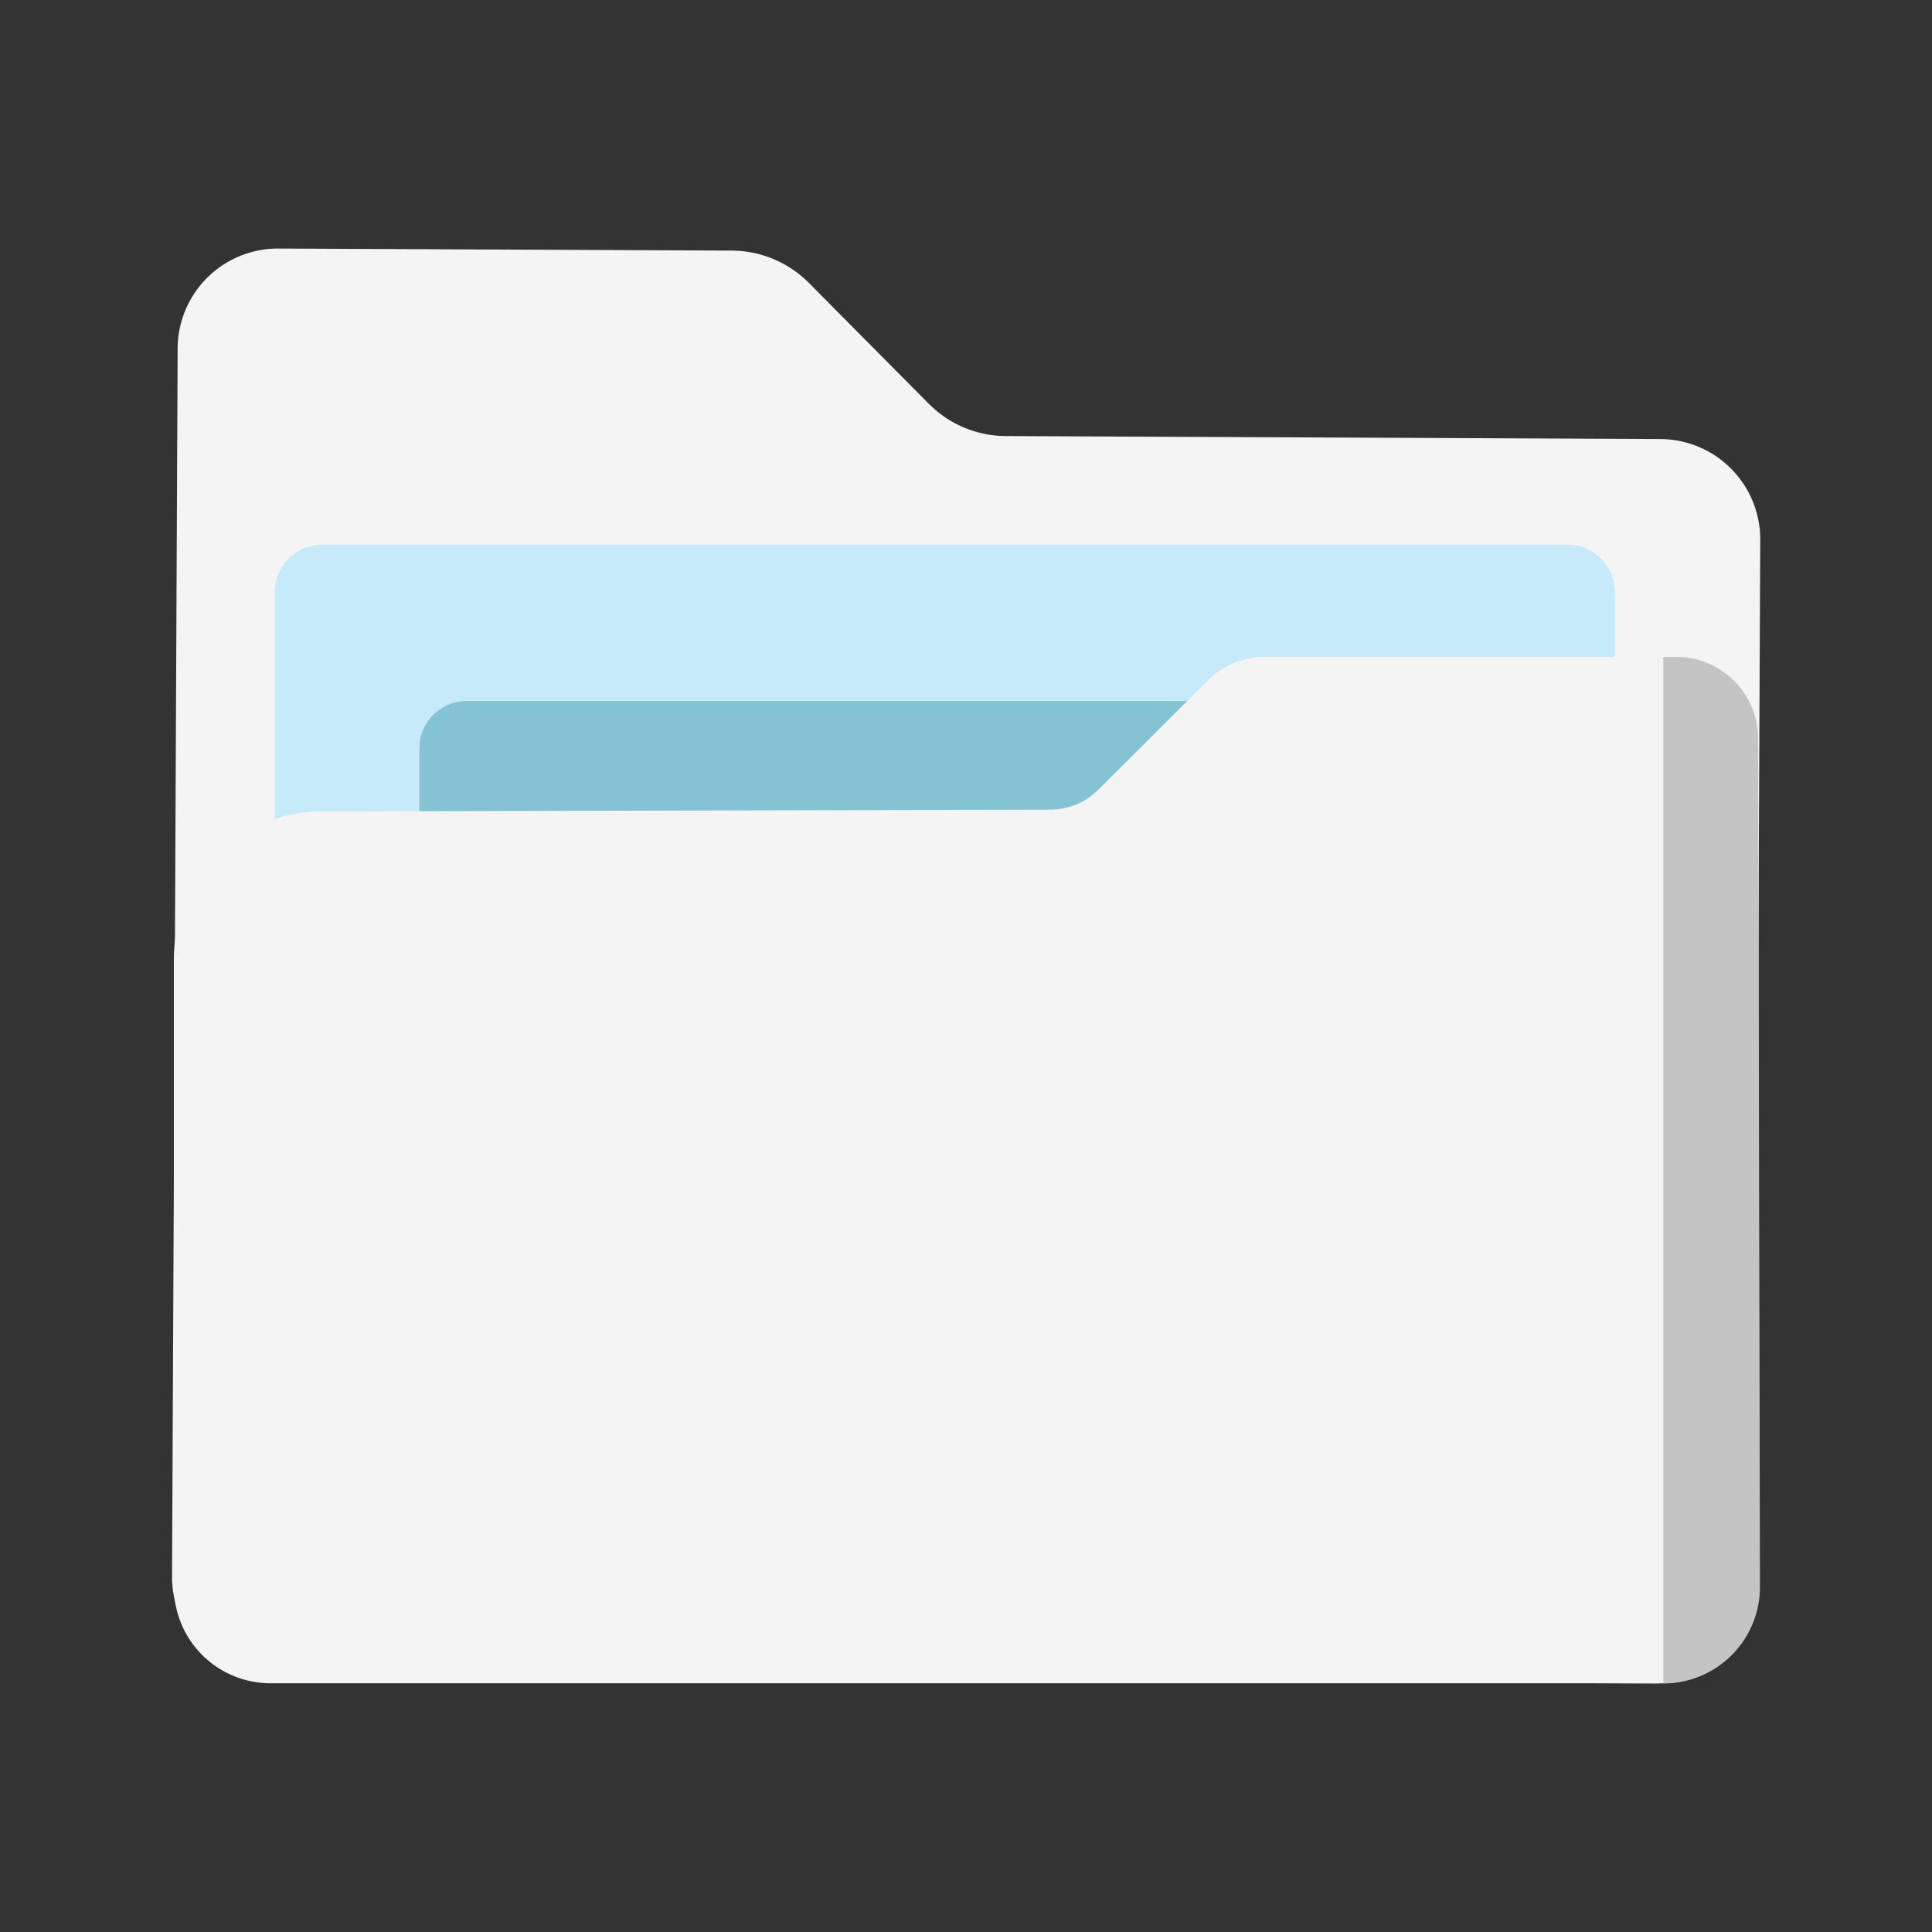<svg id="Layer_1" data-name="Layer 1" xmlns="http://www.w3.org/2000/svg" viewBox="0 0 200 200"><rect x="0" y="0" width="200" height="200" fill="#333333" stroke="none"/><defs><style>.cls-1{fill:#f4f4f4;}.cls-2{fill:#c7eafa;}.cls-3{fill:#83c3d3;}.cls-4{fill:#c4c4c4;}</style></defs><path class="cls-1" d="M17.81,163.2l.58-127.14A10.38,10.38,0,0,1,28.84,25.73l46.89.21a11.34,11.34,0,0,1,8,3.34L96.16,41.81a11.31,11.31,0,0,0,8,3.33l67.7.31a10.39,10.39,0,0,1,10.36,10.42l-.49,108.07a10.39,10.39,0,0,1-10.45,10.33l-143.08-.65A10.39,10.39,0,0,1,17.81,163.2Z"/><path class="cls-2" d="M167.18,68V61.3a4.91,4.91,0,0,0-4.91-4.91H33.34a4.91,4.91,0,0,0-4.91,4.91V96.1H167.18V68"/><path class="cls-3" d="M180.46,84.17V77.48a4.88,4.88,0,0,0-4.85-4.91H48.27a4.88,4.88,0,0,0-4.85,4.91v34.8h137V84.17"/><path class="cls-1" d="M18,99.25v65a10,10,0,0,0,10,10H172.13a10,10,0,0,0,10-10.05L182,76.47h0A8.48,8.48,0,0,0,173.5,68H131a8.48,8.48,0,0,0-6,2.48L113.7,81.75a7,7,0,0,1-5,2.06L33.26,84A15.28,15.28,0,0,0,18,99.25Z"/><path class="cls-4" d="M182.19,164.21a10,10,0,0,1-10,10.06V68h1.35A8.47,8.47,0,0,1,182,76.47Z"/></svg>